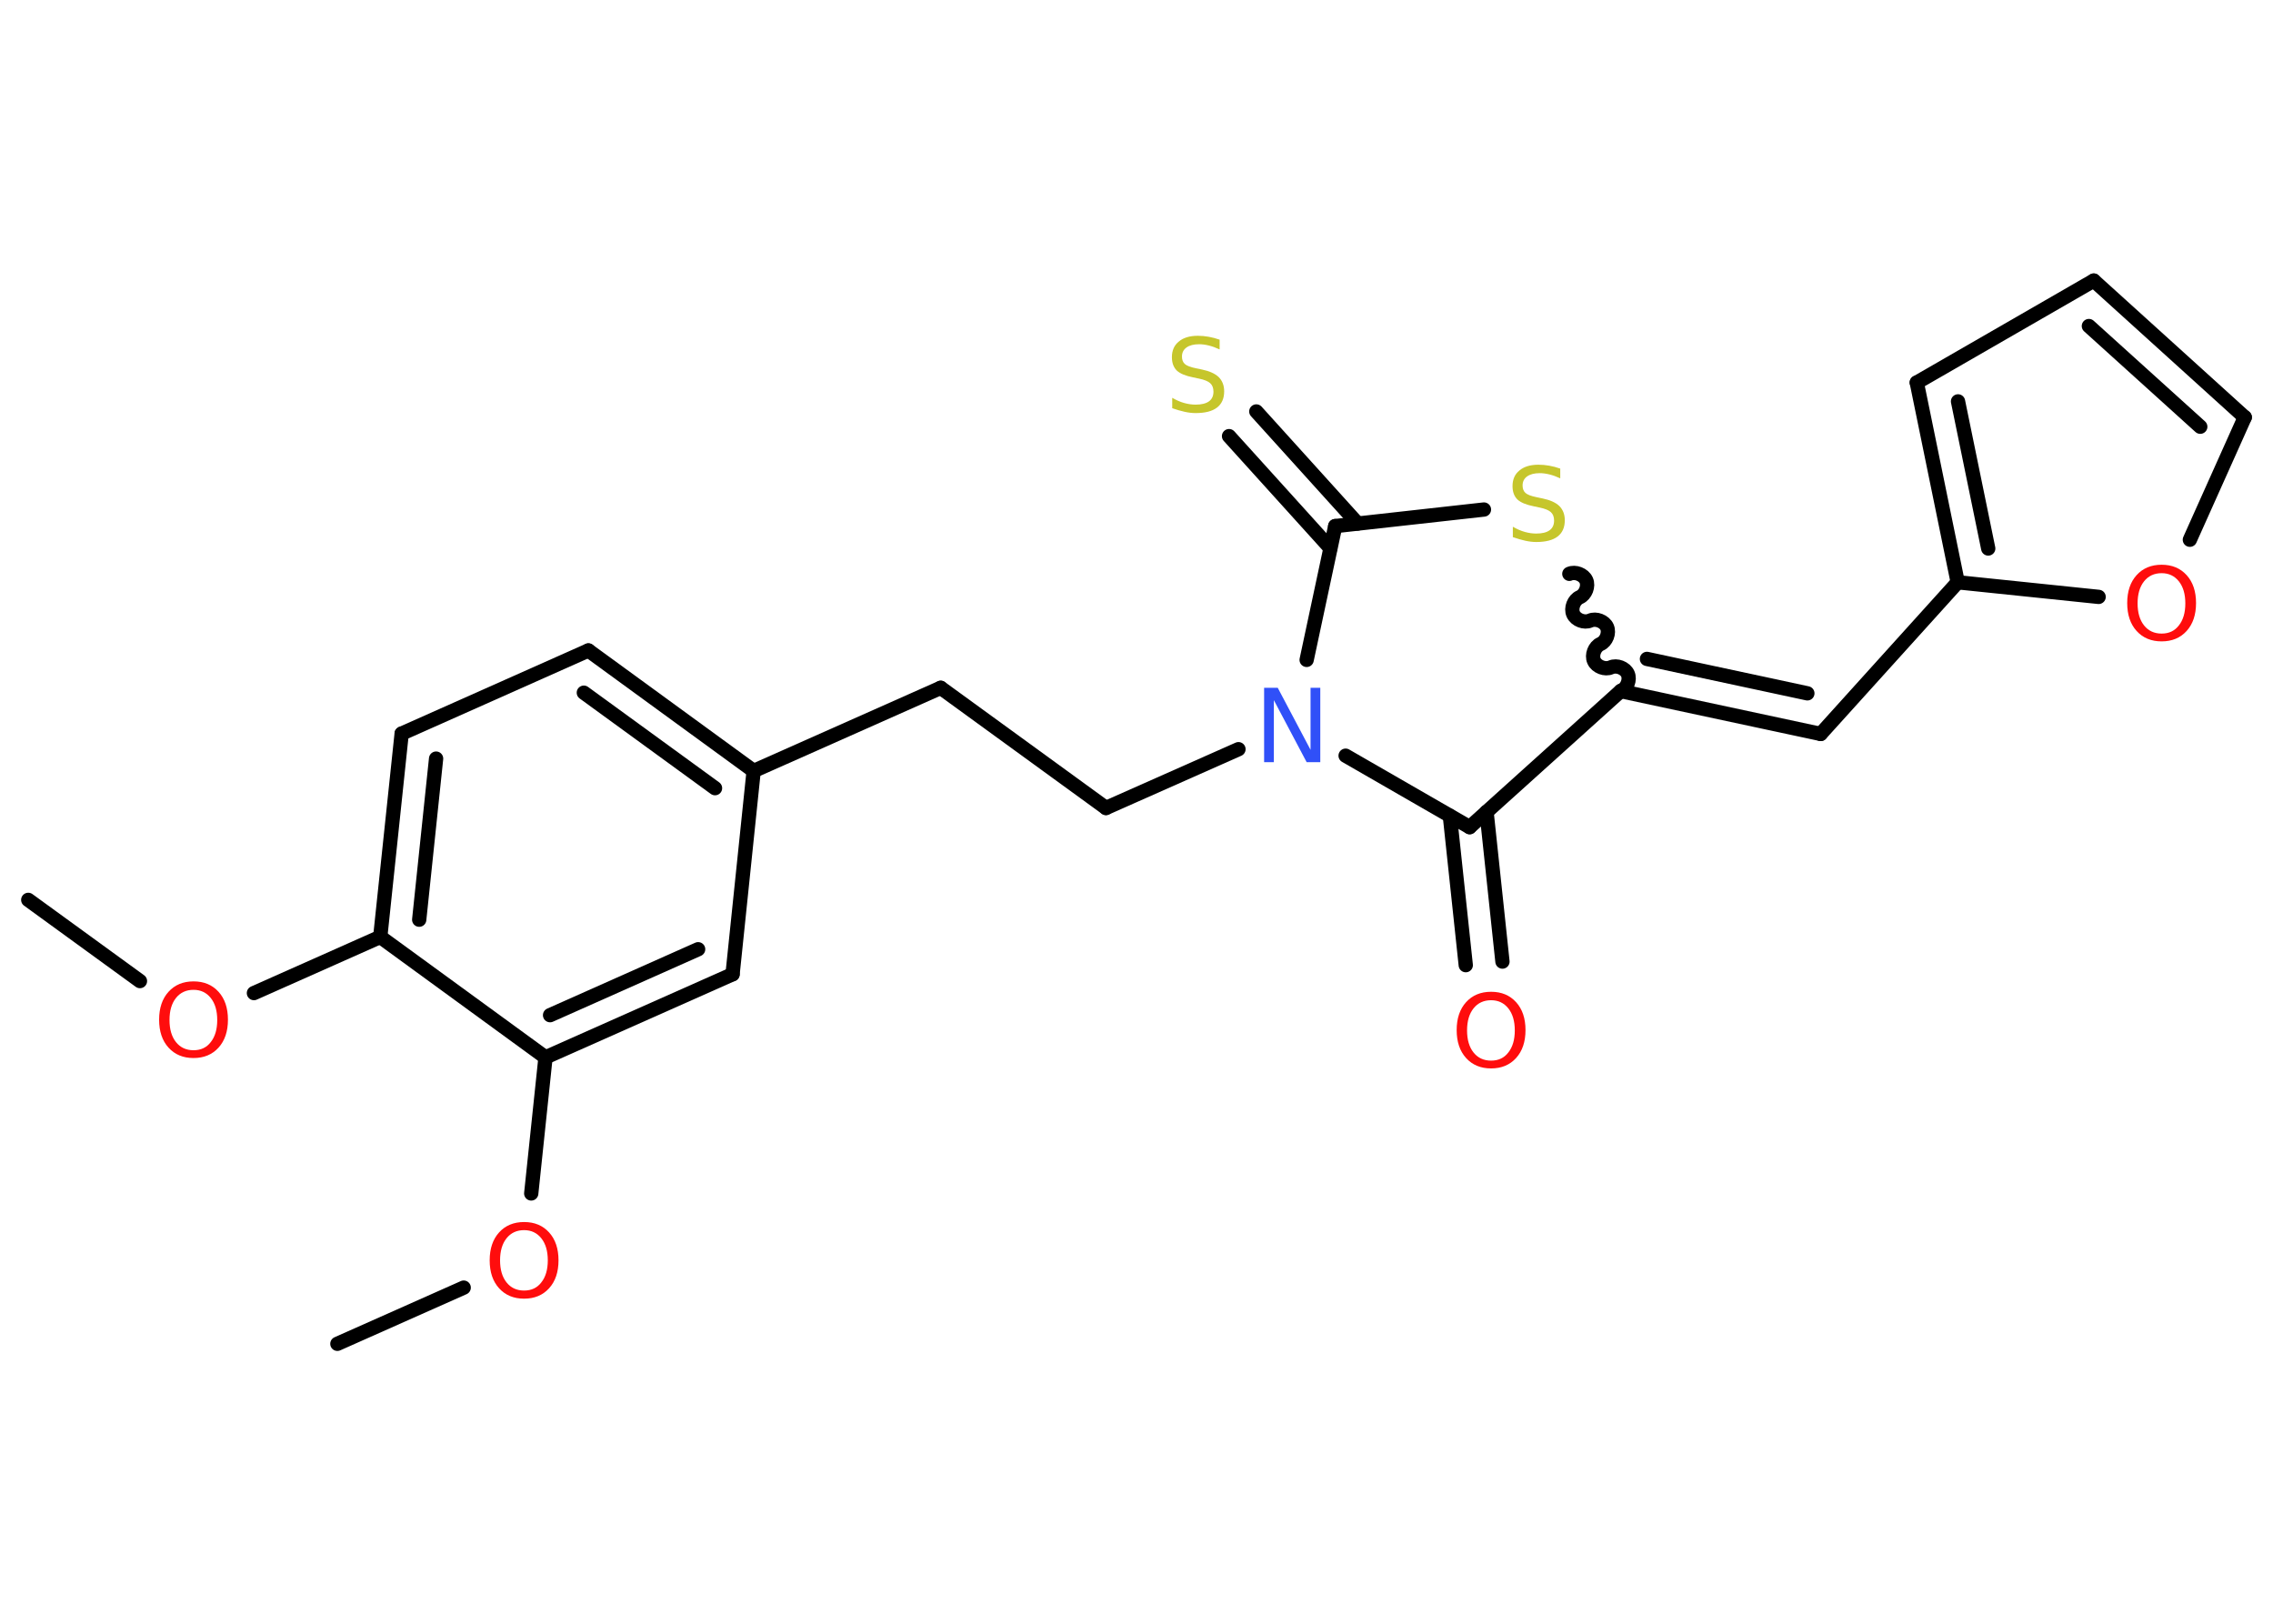 <?xml version='1.0' encoding='UTF-8'?>
<!DOCTYPE svg PUBLIC "-//W3C//DTD SVG 1.1//EN" "http://www.w3.org/Graphics/SVG/1.1/DTD/svg11.dtd">
<svg version='1.2' xmlns='http://www.w3.org/2000/svg' xmlns:xlink='http://www.w3.org/1999/xlink' width='70.0mm' height='50.0mm' viewBox='0 0 70.0 50.0'>
  <desc>Generated by the Chemistry Development Kit (http://github.com/cdk)</desc>
  <g stroke-linecap='round' stroke-linejoin='round' stroke='#000000' stroke-width='.44' fill='#FF0D0D'>
    <rect x='.0' y='.0' width='70.0' height='50.0' fill='#FFFFFF' stroke='none'/>
    <g id='mol1' class='mol'>
      <line id='mol1bnd1' class='bond' x1='.87' y1='27.71' x2='4.31' y2='30.21'/>
      <line id='mol1bnd2' class='bond' x1='7.82' y1='30.58' x2='11.71' y2='28.85'/>
      <g id='mol1bnd3' class='bond'>
        <line x1='12.37' y1='22.59' x2='11.71' y2='28.85'/>
        <line x1='13.43' y1='23.36' x2='12.91' y2='28.32'/>
      </g>
      <line id='mol1bnd4' class='bond' x1='12.37' y1='22.59' x2='18.12' y2='20.03'/>
      <g id='mol1bnd5' class='bond'>
        <line x1='23.21' y1='23.74' x2='18.12' y2='20.03'/>
        <line x1='22.02' y1='24.27' x2='17.98' y2='21.33'/>
      </g>
      <line id='mol1bnd6' class='bond' x1='23.21' y1='23.74' x2='28.97' y2='21.18'/>
      <line id='mol1bnd7' class='bond' x1='28.97' y1='21.18' x2='34.06' y2='24.88'/>
      <line id='mol1bnd8' class='bond' x1='34.06' y1='24.88' x2='38.14' y2='23.07'/>
      <line id='mol1bnd9' class='bond' x1='41.44' y1='23.27' x2='45.26' y2='25.47'/>
      <g id='mol1bnd10' class='bond'>
        <line x1='45.78' y1='25.0' x2='46.27' y2='29.61'/>
        <line x1='44.65' y1='25.12' x2='45.14' y2='29.72'/>
      </g>
      <line id='mol1bnd11' class='bond' x1='45.26' y1='25.47' x2='49.91' y2='21.28'/>
      <g id='mol1bnd12' class='bond'>
        <line x1='56.07' y1='22.6' x2='49.91' y2='21.28'/>
        <line x1='55.66' y1='21.35' x2='50.72' y2='20.29'/>
      </g>
      <line id='mol1bnd13' class='bond' x1='56.07' y1='22.6' x2='60.29' y2='17.93'/>
      <g id='mol1bnd14' class='bond'>
        <line x1='59.03' y1='11.78' x2='60.29' y2='17.93'/>
        <line x1='60.3' y1='12.36' x2='61.23' y2='16.89'/>
      </g>
      <line id='mol1bnd15' class='bond' x1='59.03' y1='11.78' x2='64.48' y2='8.64'/>
      <g id='mol1bnd16' class='bond'>
        <line x1='69.13' y1='12.85' x2='64.48' y2='8.64'/>
        <line x1='67.76' y1='13.14' x2='64.33' y2='10.04'/>
      </g>
      <line id='mol1bnd17' class='bond' x1='69.13' y1='12.85' x2='67.44' y2='16.62'/>
      <line id='mol1bnd18' class='bond' x1='60.29' y1='17.93' x2='64.63' y2='18.38'/>
      <path id='mol1bnd19' class='bond' d='M48.33 17.67c.18 -.08 .44 .02 .52 .2c.08 .18 -.02 .44 -.2 .52c-.18 .08 -.28 .34 -.2 .52c.08 .18 .34 .28 .52 .2c.18 -.08 .44 .02 .52 .2c.08 .18 -.02 .44 -.2 .52c-.18 .08 -.28 .34 -.2 .52c.08 .18 .34 .28 .52 .2c.18 -.08 .44 .02 .52 .2c.08 .18 -.02 .44 -.2 .52' fill='none' stroke='#000000' stroke-width='.44'/>
      <line id='mol1bnd20' class='bond' x1='45.7' y1='15.69' x2='41.12' y2='16.2'/>
      <line id='mol1bnd21' class='bond' x1='40.24' y1='20.32' x2='41.12' y2='16.2'/>
      <g id='mol1bnd22' class='bond'>
        <line x1='40.97' y1='16.88' x2='37.85' y2='13.43'/>
        <line x1='41.81' y1='16.12' x2='38.69' y2='12.67'/>
      </g>
      <line id='mol1bnd23' class='bond' x1='23.21' y1='23.74' x2='22.56' y2='30.0'/>
      <g id='mol1bnd24' class='bond'>
        <line x1='16.8' y1='32.56' x2='22.56' y2='30.0'/>
        <line x1='16.94' y1='31.26' x2='21.5' y2='29.23'/>
      </g>
      <line id='mol1bnd25' class='bond' x1='11.71' y1='28.85' x2='16.8' y2='32.56'/>
      <line id='mol1bnd26' class='bond' x1='16.8' y1='32.56' x2='16.36' y2='36.75'/>
      <line id='mol1bnd27' class='bond' x1='14.28' y1='39.65' x2='10.39' y2='41.38'/>
      <path id='mol1atm2' class='atom' d='M5.96 30.48q-.34 .0 -.54 .25q-.2 .25 -.2 .68q.0 .43 .2 .68q.2 .25 .54 .25q.34 .0 .53 -.25q.2 -.25 .2 -.68q.0 -.43 -.2 -.68q-.2 -.25 -.53 -.25zM5.96 30.22q.48 .0 .77 .32q.29 .32 .29 .86q.0 .54 -.29 .86q-.29 .32 -.77 .32q-.48 .0 -.77 -.32q-.29 -.32 -.29 -.86q.0 -.54 .29 -.86q.29 -.32 .77 -.32z' stroke='none'/>
      <path id='mol1atm9' class='atom' d='M38.94 21.18h.41l1.01 1.91v-1.91h.3v2.29h-.42l-1.01 -1.91v1.91h-.3v-2.29z' stroke='none' fill='#3050F8'/>
      <path id='mol1atm11' class='atom' d='M45.92 30.8q-.34 .0 -.54 .25q-.2 .25 -.2 .68q.0 .43 .2 .68q.2 .25 .54 .25q.34 .0 .53 -.25q.2 -.25 .2 -.68q.0 -.43 -.2 -.68q-.2 -.25 -.53 -.25zM45.92 30.54q.48 .0 .77 .32q.29 .32 .29 .86q.0 .54 -.29 .86q-.29 .32 -.77 .32q-.48 .0 -.77 -.32q-.29 -.32 -.29 -.86q.0 -.54 .29 -.86q.29 -.32 .77 -.32z' stroke='none'/>
      <path id='mol1atm18' class='atom' d='M66.57 17.65q-.34 .0 -.54 .25q-.2 .25 -.2 .68q.0 .43 .2 .68q.2 .25 .54 .25q.34 .0 .53 -.25q.2 -.25 .2 -.68q.0 -.43 -.2 -.68q-.2 -.25 -.53 -.25zM66.57 17.39q.48 .0 .77 .32q.29 .32 .29 .86q.0 .54 -.29 .86q-.29 .32 -.77 .32q-.48 .0 -.77 -.32q-.29 -.32 -.29 -.86q.0 -.54 .29 -.86q.29 -.32 .77 -.32z' stroke='none'/>
      <path id='mol1atm19' class='atom' d='M48.05 14.43v.3q-.17 -.08 -.33 -.12q-.16 -.04 -.3 -.04q-.25 .0 -.39 .1q-.14 .1 -.14 .28q.0 .15 .09 .23q.09 .08 .34 .13l.19 .04q.34 .07 .51 .23q.17 .17 .17 .44q.0 .33 -.22 .5q-.22 .17 -.66 .17q-.16 .0 -.34 -.04q-.18 -.04 -.38 -.11v-.32q.19 .11 .37 .16q.18 .05 .35 .05q.27 .0 .41 -.1q.14 -.1 .14 -.3q.0 -.17 -.1 -.26q-.1 -.09 -.34 -.14l-.19 -.04q-.35 -.07 -.5 -.21q-.15 -.15 -.15 -.41q.0 -.31 .21 -.48q.21 -.18 .59 -.18q.16 .0 .33 .03q.17 .03 .34 .09z' stroke='none' fill='#C6C62C'/>
      <path id='mol1atm21' class='atom' d='M37.56 10.46v.3q-.17 -.08 -.33 -.12q-.16 -.04 -.3 -.04q-.25 .0 -.39 .1q-.14 .1 -.14 .28q.0 .15 .09 .23q.09 .08 .34 .13l.19 .04q.34 .07 .51 .23q.17 .17 .17 .44q.0 .33 -.22 .5q-.22 .17 -.66 .17q-.16 .0 -.34 -.04q-.18 -.04 -.38 -.11v-.32q.19 .11 .37 .16q.18 .05 .35 .05q.27 .0 .41 -.1q.14 -.1 .14 -.3q.0 -.17 -.1 -.26q-.1 -.09 -.34 -.14l-.19 -.04q-.35 -.07 -.5 -.21q-.15 -.15 -.15 -.41q.0 -.31 .21 -.48q.21 -.18 .59 -.18q.16 .0 .33 .03q.17 .03 .34 .09z' stroke='none' fill='#C6C62C'/>
      <path id='mol1atm24' class='atom' d='M16.14 37.88q-.34 .0 -.54 .25q-.2 .25 -.2 .68q.0 .43 .2 .68q.2 .25 .54 .25q.34 .0 .53 -.25q.2 -.25 .2 -.68q.0 -.43 -.2 -.68q-.2 -.25 -.53 -.25zM16.14 37.63q.48 .0 .77 .32q.29 .32 .29 .86q.0 .54 -.29 .86q-.29 .32 -.77 .32q-.48 .0 -.77 -.32q-.29 -.32 -.29 -.86q.0 -.54 .29 -.86q.29 -.32 .77 -.32z' stroke='none'/>
    </g>
  </g>
</svg>
